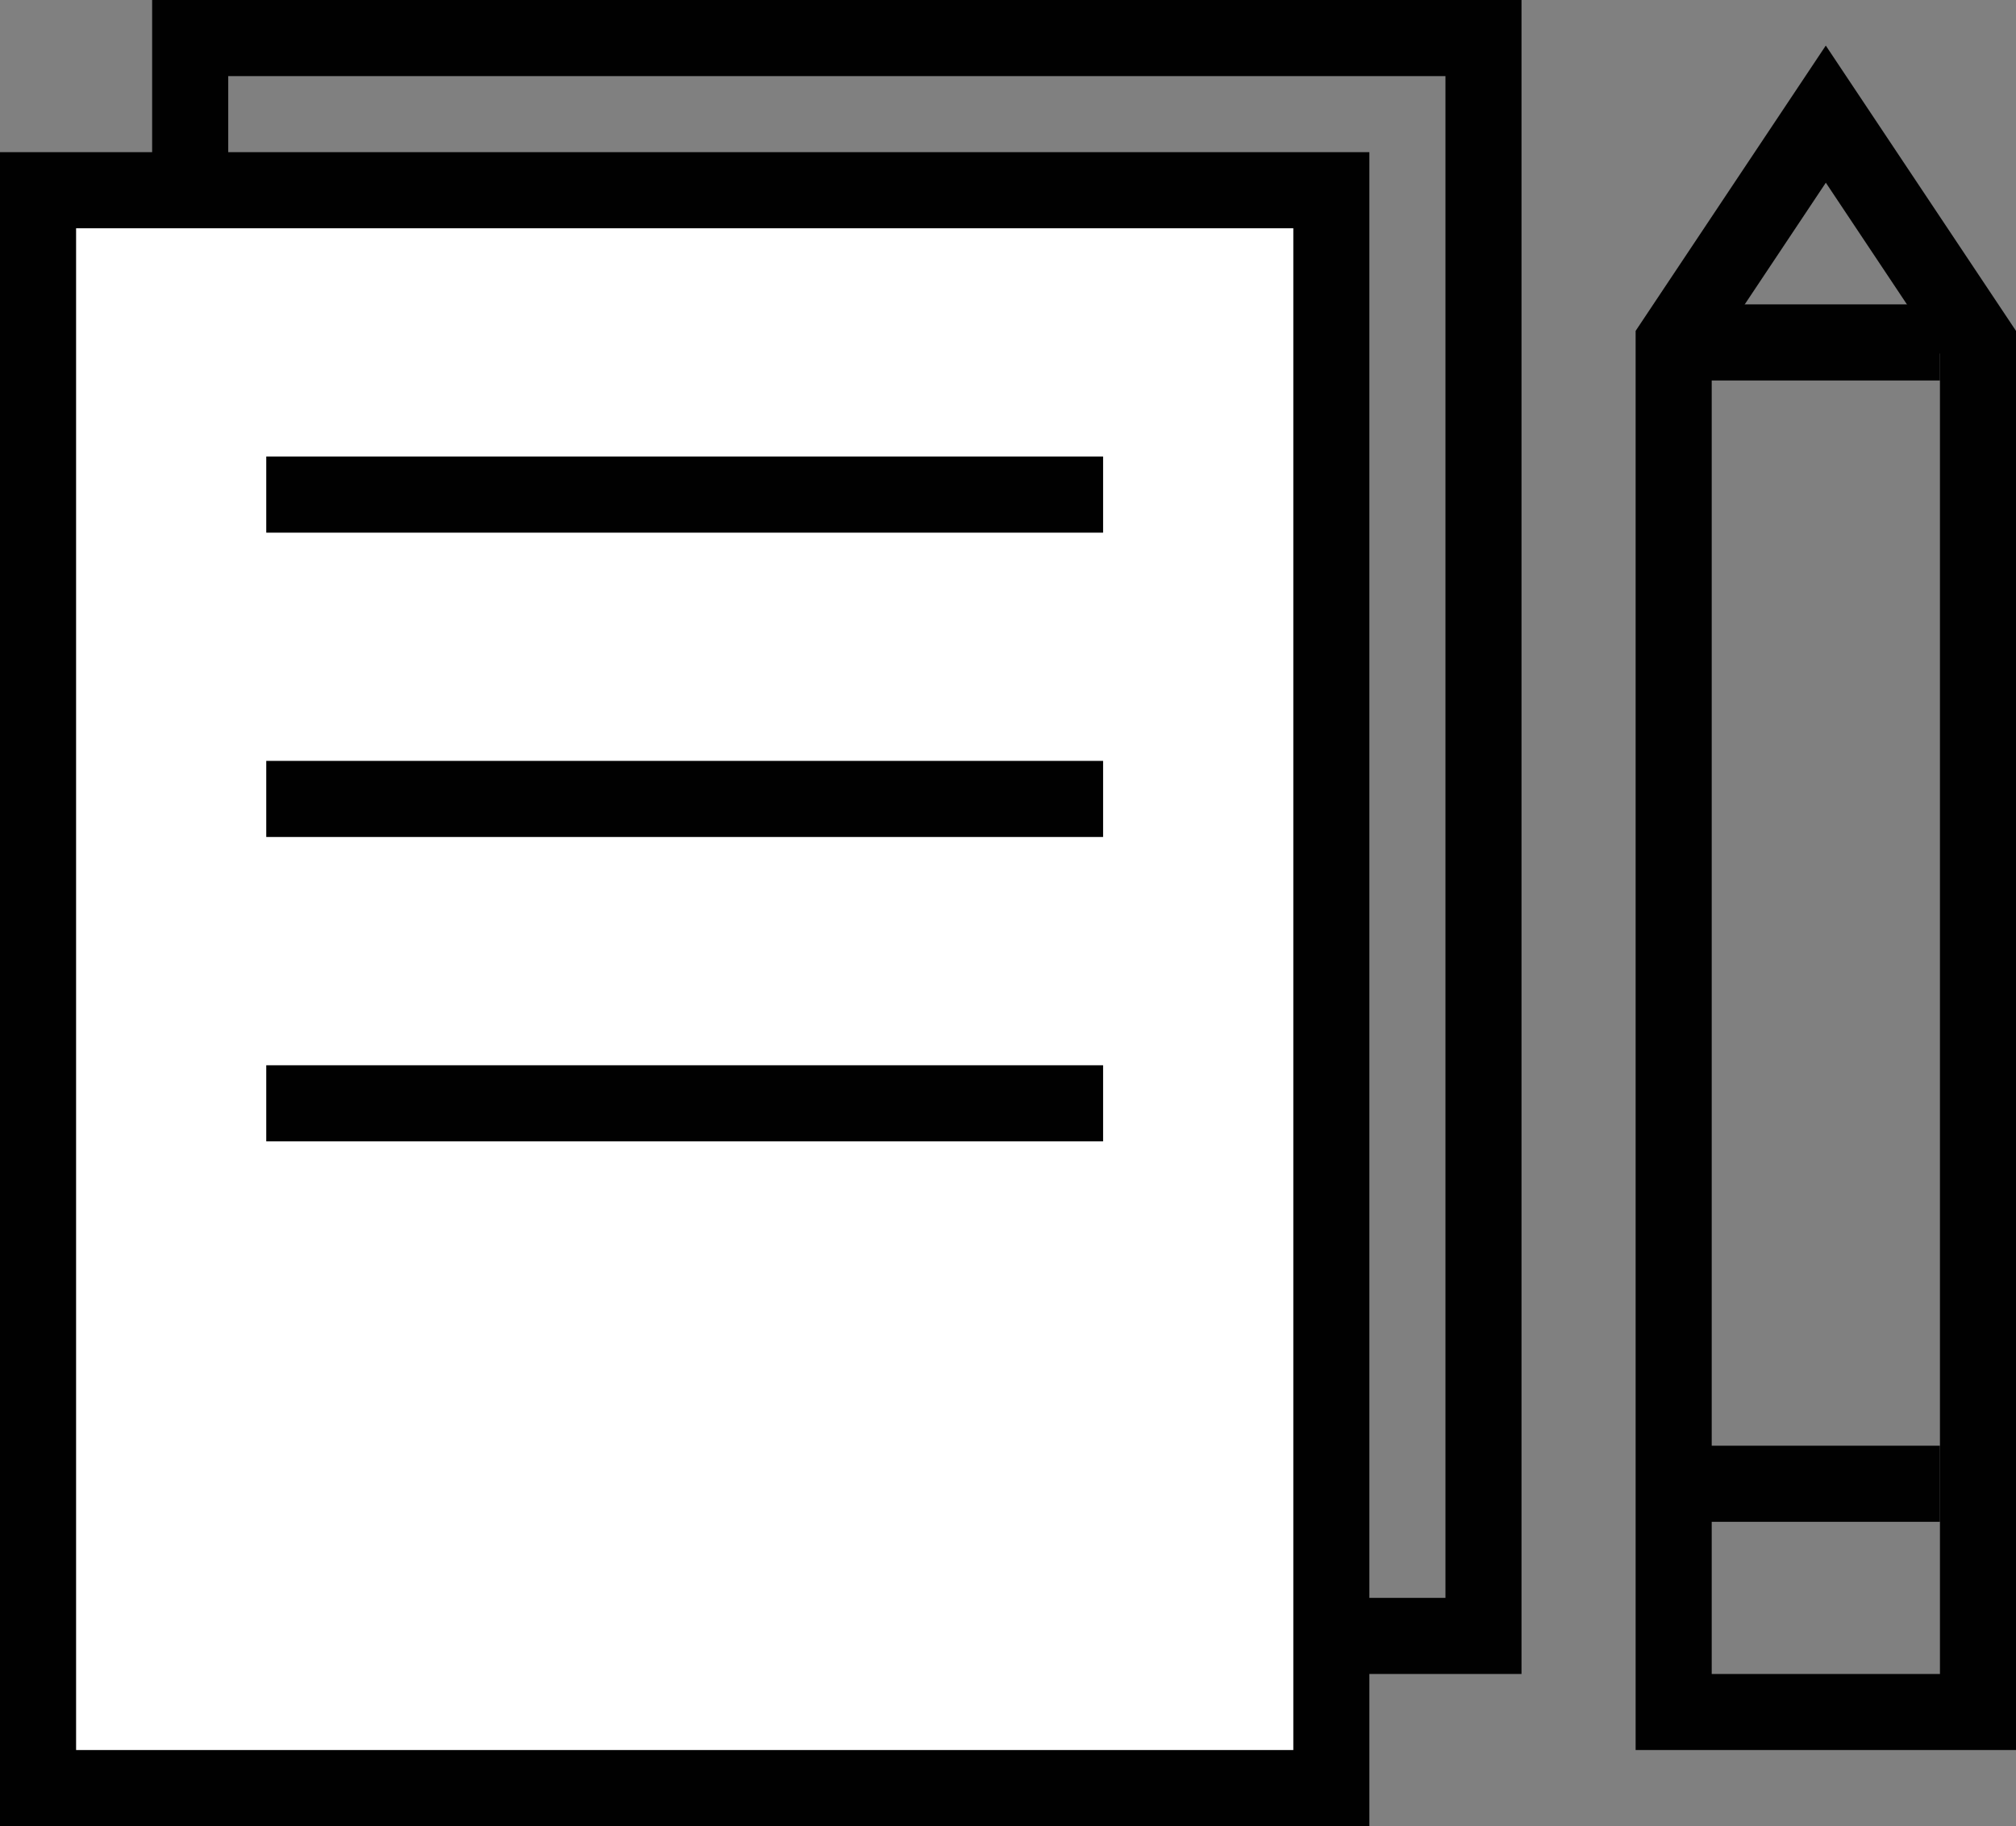 <svg xmlns="http://www.w3.org/2000/svg" viewBox="0 0 46.55 42.159"><rect x="0" y="0" width="46.55" height="42.159" fill="#808080" stroke="none"/><defs><style>.cls-1{fill:#010101;}.cls-2{fill:#fff;}</style></defs><title>Element 5</title><g id="Ebene_2" data-name="Ebene 2"><g id="Ebene_1-2" data-name="Ebene 1"><g id="Icons"><path class="cls-1" d="M35.132,38.646H3.513V0H35.132ZM5.27,36.889H33.376V1.757H5.27Z"/><rect class="cls-2" x="0.878" y="4.392" width="29.863" height="36.889"/><path class="cls-1" d="M31.619,42.159H0V3.513H31.619ZM1.757,40.402h28.106V5.27H1.757Z"/><rect class="cls-1" x="6.148" y="10.54" width="19.323" height="1.757"/><rect class="cls-1" x="6.148" y="17.566" width="19.323" height="1.757"/><rect class="cls-1" x="6.148" y="24.593" width="19.323" height="1.757"/><path class="cls-1" d="M46.55,40.402H37.767V7.639l4.391-6.587,4.392,6.587ZM39.524,38.646h5.27V8.171L42.159,4.218,39.524,8.171Z"/><rect class="cls-1" x="38.646" y="33.376" width="6.148" height="1.757"/><rect class="cls-1" x="38.646" y="7.027" width="6.148" height="1.757"/></g></g></g></svg>